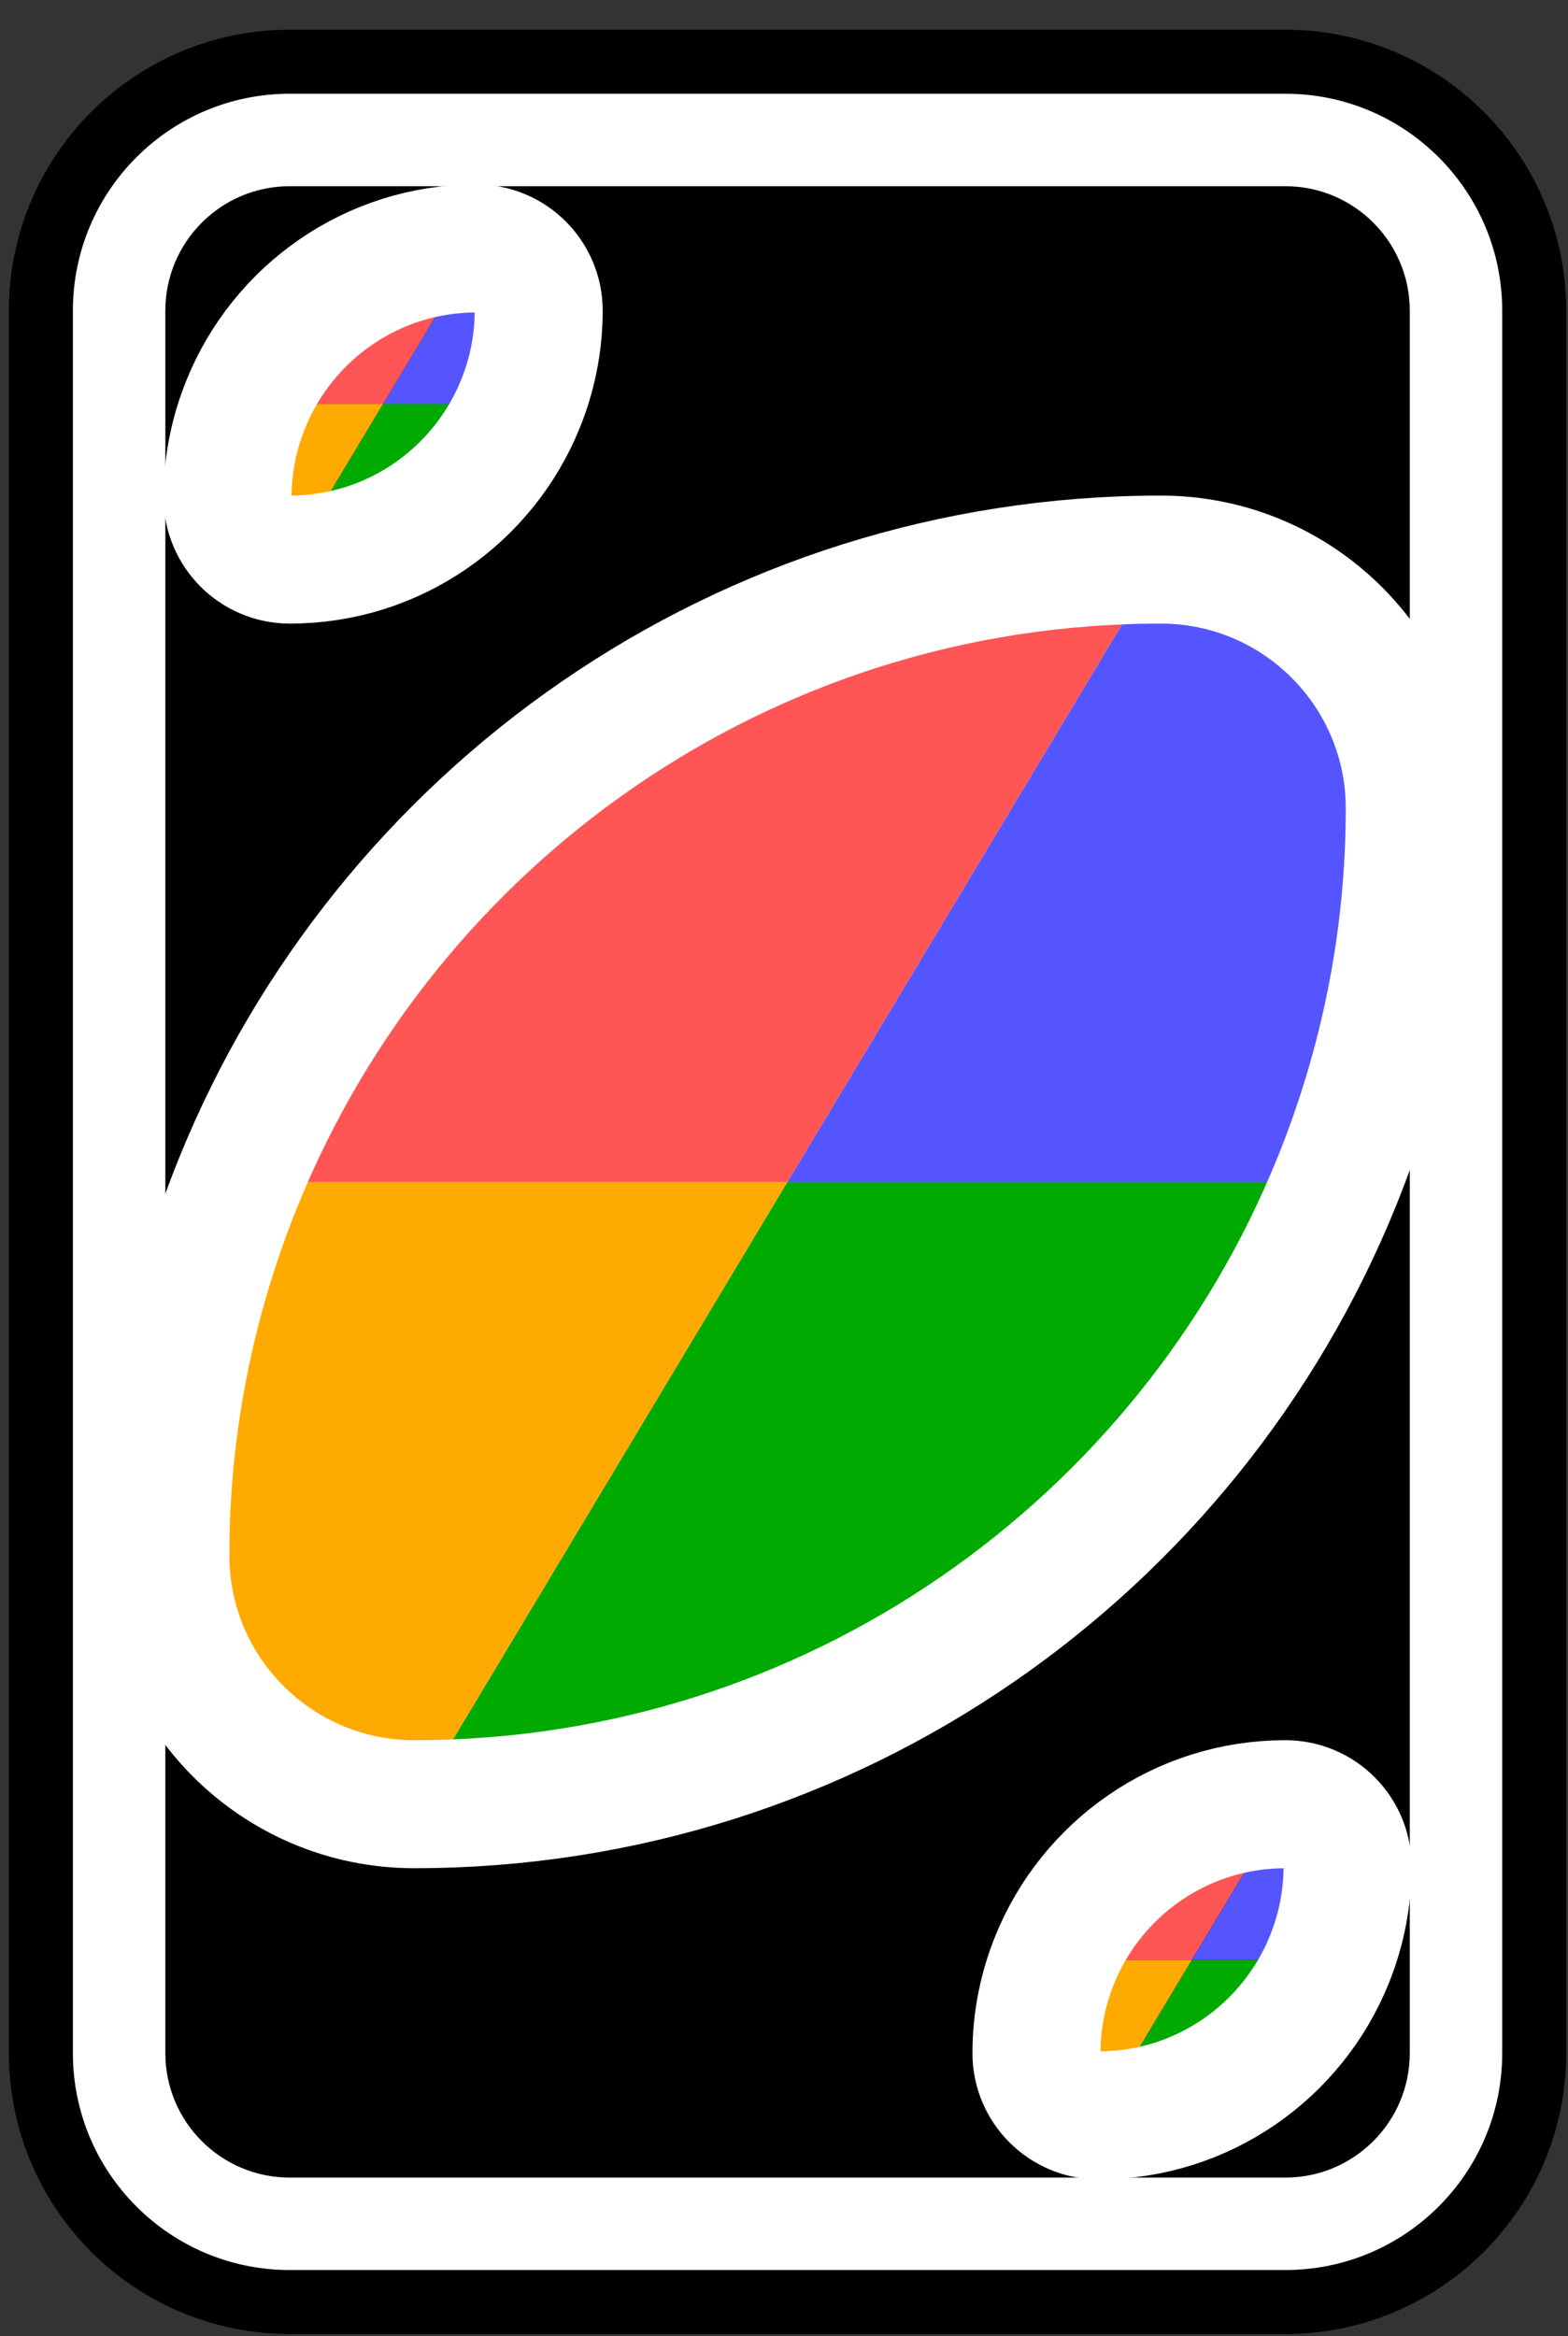 <svg width="49" height="73" viewBox="0 0 49 73" fill="none" xmlns="http://www.w3.org/2000/svg">
<rect x="0" y="0" width="49" height="73" fill="#333333" stroke="none"/>
<path d="M40.167 1.929H9.056C4.76 1.929 1.278 5.412 1.278 9.707V64.152C1.278 68.447 4.76 71.929 9.056 71.929H40.167C44.462 71.929 47.944 68.447 47.944 64.152V9.707C47.944 5.412 44.462 1.929 40.167 1.929Z" fill="white" stroke="black" stroke-width="2"/>
<path d="M40.166 5.818H9.055C6.908 5.818 5.167 7.559 5.167 9.707V64.152C5.167 66.299 6.908 68.041 9.055 68.041H40.166C42.314 68.041 44.055 66.299 44.055 64.152V9.707C44.055 7.559 42.314 5.818 40.166 5.818Z" fill="black"/>
<path fill-rule="evenodd" clip-rule="evenodd" d="M36.278 17.485C19.095 17.485 5.167 31.414 5.167 48.596C5.167 52.892 8.649 56.374 12.944 56.374C30.127 56.374 44.055 42.445 44.055 25.263C44.055 20.967 40.573 17.485 36.278 17.485Z" fill="white"/>
<path fill-rule="evenodd" clip-rule="evenodd" d="M7.451 36.929C5.99 40.535 5.167 44.467 5.167 48.596C5.167 52.892 8.649 56.374 12.944 56.374L24.611 36.929H7.451Z" fill="#FFAA00"/>
<path fill-rule="evenodd" clip-rule="evenodd" d="M24.611 36.929L12.944 56.374C25.997 56.374 37.153 48.326 41.771 36.929H24.611Z" fill="#00AA00"/>
<path fill-rule="evenodd" clip-rule="evenodd" d="M36.278 17.485C23.225 17.485 12.069 25.533 7.452 36.93H24.611L36.278 17.485Z" fill="#FF5555"/>
<path fill-rule="evenodd" clip-rule="evenodd" d="M36.278 17.485L24.611 36.93H41.771C43.232 33.324 44.056 29.392 44.056 25.263C44.056 20.967 40.574 17.485 36.278 17.485Z" fill="#5555FF"/>
<path fill-rule="evenodd" clip-rule="evenodd" d="M7.683 12.624C7.317 13.525 7.111 14.508 7.111 15.541C7.111 16.615 7.982 17.485 9.056 17.485L11.972 12.624H7.683Z" fill="#FFAA00"/>
<path fill-rule="evenodd" clip-rule="evenodd" d="M11.972 12.624L9.056 17.485C12.319 17.485 15.108 15.473 16.262 12.624H11.972Z" fill="#00AA00"/>
<path fill-rule="evenodd" clip-rule="evenodd" d="M14.889 7.763C11.626 7.763 8.837 9.775 7.683 12.624H11.973L14.889 7.763Z" fill="#FF5555"/>
<path fill-rule="evenodd" clip-rule="evenodd" d="M14.889 7.763L11.972 12.624H16.262C16.627 11.723 16.833 10.739 16.833 9.707C16.833 8.633 15.963 7.763 14.889 7.763Z" fill="#5555FF"/>
<path fill-rule="evenodd" clip-rule="evenodd" d="M32.96 61.235C32.595 62.136 32.389 63.119 32.389 64.152C32.389 65.225 33.26 66.096 34.334 66.096L37.25 61.235H32.96Z" fill="#FFAA00"/>
<path fill-rule="evenodd" clip-rule="evenodd" d="M37.25 61.235L34.334 66.096C37.597 66.096 40.386 64.084 41.54 61.235H37.25Z" fill="#00AA00"/>
<path fill-rule="evenodd" clip-rule="evenodd" d="M40.167 56.374C36.903 56.374 34.114 58.386 32.96 61.235H37.25L40.167 56.374Z" fill="#FF5555"/>
<path fill-rule="evenodd" clip-rule="evenodd" d="M40.167 56.374L37.25 61.235H41.54C41.905 60.334 42.111 59.351 42.111 58.318C42.111 57.244 41.24 56.374 40.167 56.374Z" fill="#5555FF"/>
<path d="M36.278 17.485C23.225 17.485 12.069 25.533 7.451 36.93C5.99 40.535 5.167 44.467 5.167 48.596C5.167 52.892 8.649 56.374 12.944 56.374C25.997 56.374 37.153 48.326 41.771 36.93C43.231 33.324 44.055 29.392 44.055 25.263C44.055 20.967 40.573 17.485 36.278 17.485Z" stroke="white" stroke-width="4"/>
<path d="M14.889 7.763C11.626 7.763 8.837 9.775 7.683 12.624C7.317 13.525 7.111 14.508 7.111 15.54C7.111 16.614 7.982 17.485 9.056 17.485C12.319 17.485 15.108 15.473 16.262 12.624C16.628 11.723 16.834 10.739 16.834 9.707C16.834 8.633 15.963 7.763 14.889 7.763Z" stroke="white" stroke-width="4"/>
<path d="M40.167 56.374C36.904 56.374 34.115 58.386 32.96 61.235C32.595 62.136 32.389 63.119 32.389 64.152C32.389 65.225 33.26 66.096 34.334 66.096C37.597 66.096 40.386 64.084 41.54 61.235C41.905 60.334 42.111 59.351 42.111 58.318C42.111 57.244 41.241 56.374 40.167 56.374Z" stroke="white" stroke-width="4"/>
</svg>
